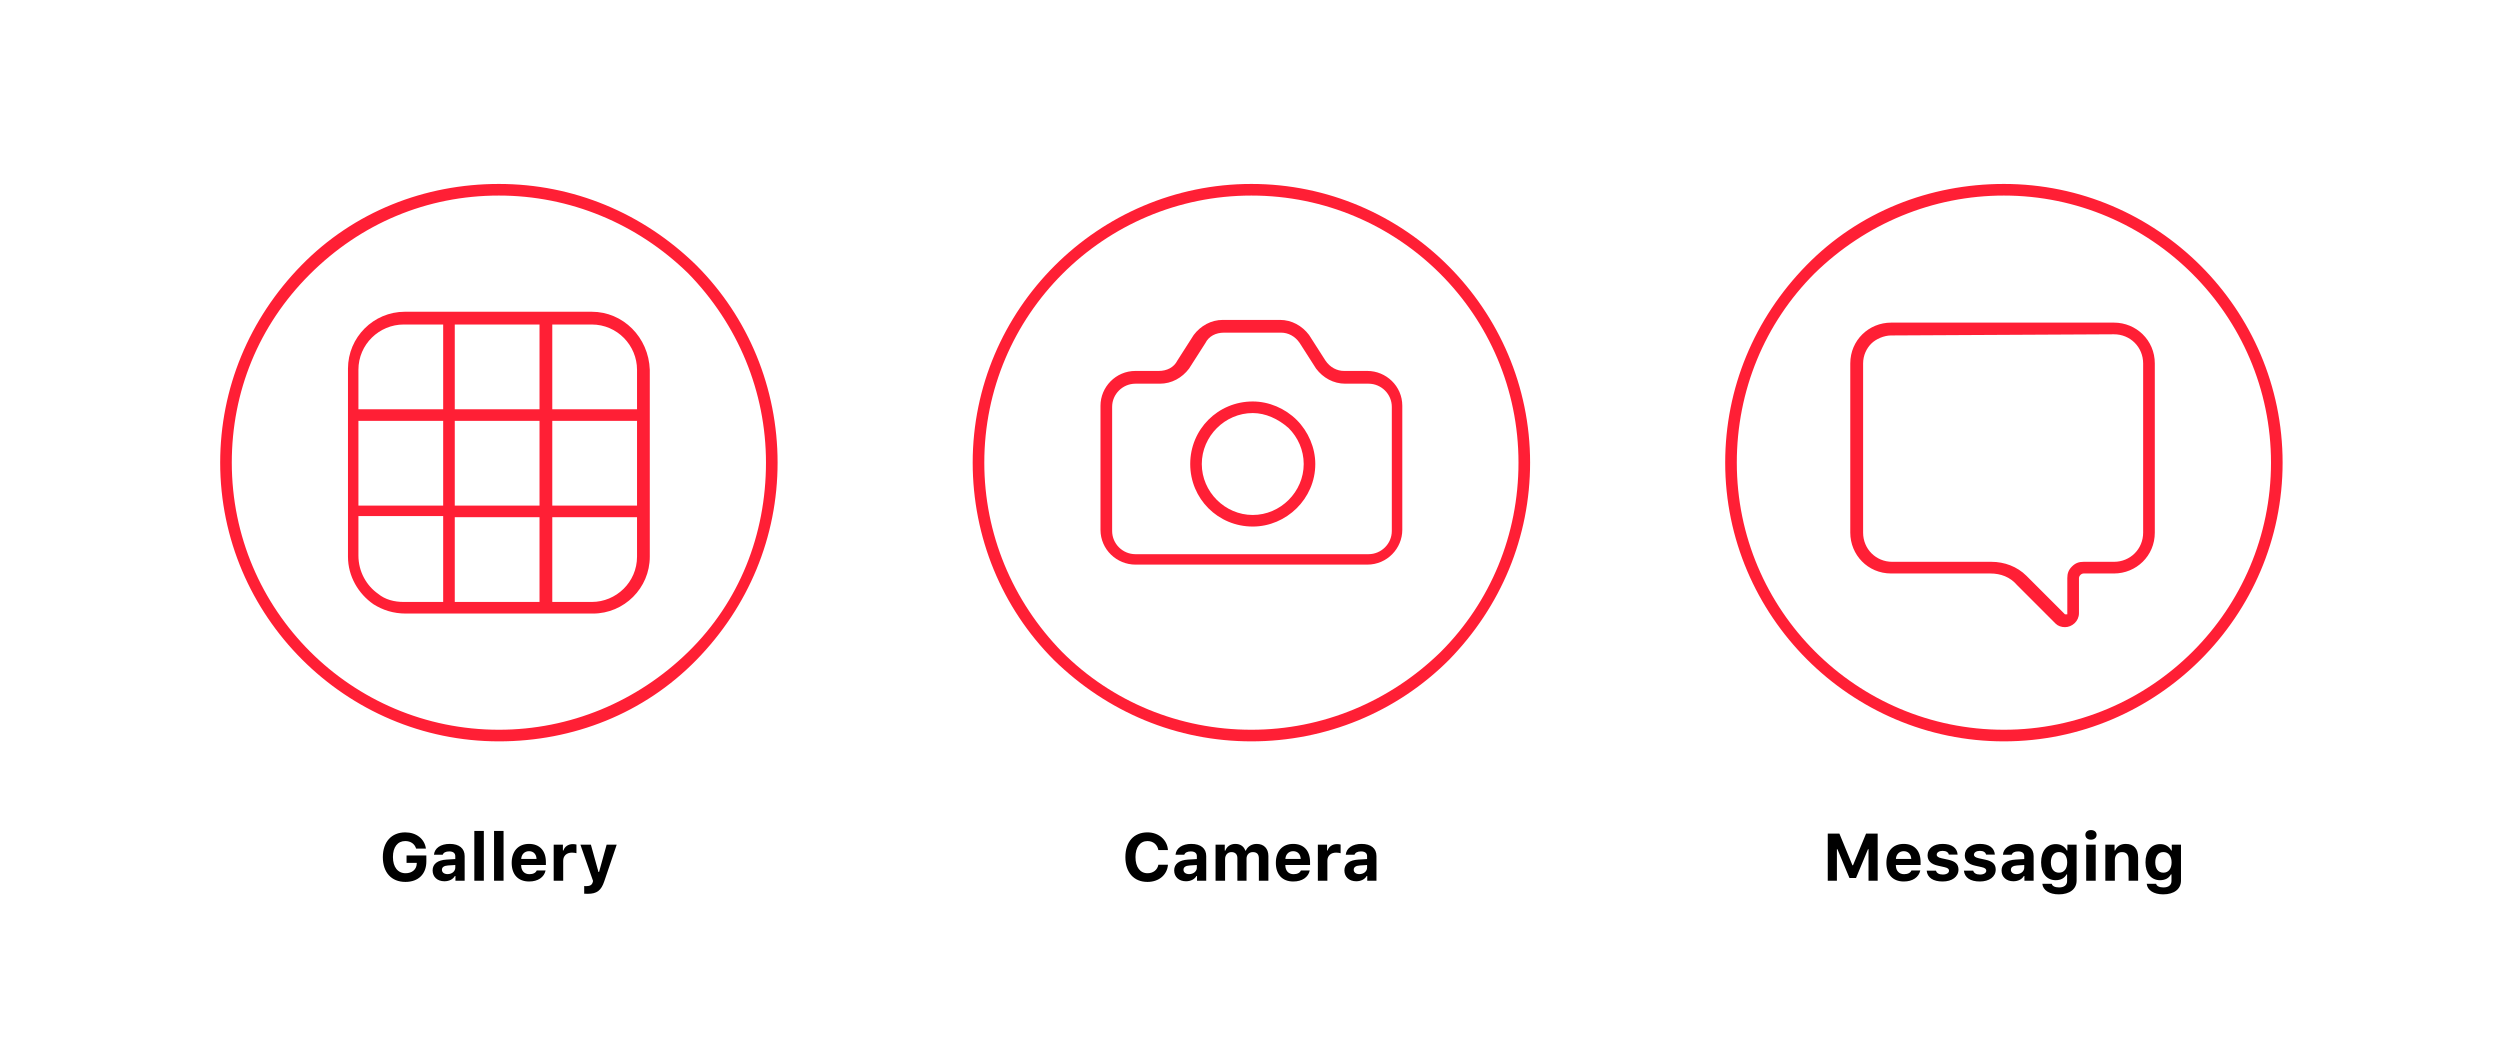 <svg width="897" height="378" viewBox="0 0 897 378" fill="none" xmlns="http://www.w3.org/2000/svg">
<rect width="897" height="378" fill="white"/>
<path d="M179 266C124 266 79 221 79 166C79 139.333 89.417 114.333 108.167 95.167C126.917 76 152.333 66 179 66C205.667 66 230.667 76.417 249.833 95.167C268.583 113.917 279 139.333 279 166C279 192.667 268.583 217.667 249.833 236.833C231.083 256 205.667 266 179 266ZM179 70.167C153.167 70.167 129.417 80.167 111.083 98.5C92.75 116.833 83.167 140.583 83.167 166C83.167 218.917 126.083 261.833 179 261.833C204.417 261.833 228.583 251.833 246.917 233.917C265.25 216 274.833 191.833 274.833 166C274.833 140.583 264.833 116.417 246.917 98.083C228.583 80.167 204.417 70.167 179 70.167Z" fill="#FF1F35"/>
<path d="M212.321 111.854H193.994H163.589H145.263C134.017 111.854 124.854 121.017 124.854 132.263V146.841V151.006V181.411V185.576V199.737C124.854 206.818 128.602 213.066 134.017 216.814C137.349 218.897 141.098 220.146 145.679 220.146H164.006H194.411H212.737C223.983 220.146 233.146 210.983 233.146 199.737V185.576V181.411V151.006V146.841V132.679C232.73 121.017 223.567 111.854 212.321 111.854ZM193.578 116.019V146.841H163.173V116.435H193.578V116.019ZM144.846 215.981C141.514 215.981 138.182 215.148 135.683 213.066C131.518 210.15 128.602 205.152 128.602 199.321V185.16H159.007V215.981H144.846ZM128.602 181.411V151.006H159.007V181.411H128.602ZM163.173 151.006H193.578V181.411H163.173V151.006ZM159.007 116.435V146.841H128.602V132.679C128.602 123.516 136.099 116.435 144.846 116.435H159.007ZM163.173 215.981V185.576H193.578V215.981H163.173ZM228.565 199.737C228.565 208.901 221.068 215.981 212.321 215.981H198.159V185.576H228.565V199.737ZM228.565 181.411H198.159V151.006H228.565V181.411ZM198.159 146.841V116.435H212.321C221.484 116.435 228.565 123.933 228.565 132.679V146.841H198.159Z" fill="#FF1F35"/>
<path d="M449 266C422.333 266 397.333 255.583 378.167 236.833C359.417 218.083 349 192.667 349 166C349 111 394 66 449 66C504 66 549 111 549 166C549 192.667 538.583 217.667 519.833 236.833C501.083 255.583 475.667 266 449 266ZM449 70.167C396.083 70.167 353.167 113.083 353.167 166C353.167 191.417 363.167 215.583 381.083 233.917C399 251.833 423.167 261.833 449 261.833C474.417 261.833 498.583 251.833 516.917 233.917C534.833 216 544.833 191.833 544.833 166C544.833 113.083 501.917 70.167 449 70.167Z" fill="#FF1F35"/>
<path d="M407.397 202.585C400.707 202.585 394.854 197.176 394.854 190.101V145.575C394.854 138.916 400.289 133.091 407.397 133.091H415.76C418.687 133.091 421.195 131.842 422.45 129.345L428.303 120.19C430.812 116.861 434.575 114.781 438.756 114.781H459.244C463.425 114.781 467.188 116.861 469.697 120.19L475.551 129.345C477.223 131.842 479.732 133.091 482.241 133.091H490.603C497.293 133.091 503.146 138.5 503.146 145.575V190.101C503.146 196.759 497.711 202.585 490.603 202.585H407.397ZM407.397 137.668C402.798 137.668 399.035 141.413 399.035 145.991V190.517C399.035 195.095 402.798 198.84 407.397 198.84H491.021C495.62 198.84 499.383 195.095 499.383 190.517V145.991C499.383 141.413 495.62 137.668 491.021 137.668H482.659C478.477 137.668 474.714 135.587 472.206 132.258L466.352 123.103C464.68 120.606 462.171 119.358 459.662 119.358H439.174C436.248 119.358 433.739 120.606 432.484 123.103L426.631 132.258C424.122 135.587 420.359 137.668 416.178 137.668H407.397V137.668Z" fill="#FF1F35"/>
<path d="M449.488 188.927C437.022 188.927 427.049 178.954 427.049 166.488C427.049 154.022 437.022 144.049 449.488 144.049C455.305 144.049 461.123 146.542 465.278 150.697C469.434 154.853 471.927 160.67 471.927 166.488C471.927 178.954 461.538 188.927 449.488 188.927ZM449.488 148.204C439.515 148.204 431.204 156.515 431.204 166.488C431.204 176.461 439.515 184.772 449.488 184.772C459.461 184.772 467.771 176.461 467.771 166.488C467.771 161.501 465.694 156.93 462.37 153.606C458.63 150.282 454.059 148.204 449.488 148.204Z" fill="#FF1F35"/>
<path d="M758.493 119.943C764.355 119.943 768.96 124.548 768.96 130.409V191.114C768.96 196.975 764.355 201.58 758.493 201.58H747.608C745.934 201.58 744.678 201.999 743.422 203.254C742.166 204.51 741.747 205.766 741.747 207.441V220.001V220.419H741.329H740.91L727.094 206.604C723.745 203.254 719.14 201.58 714.535 201.58H678.949C673.088 201.58 668.483 196.975 668.483 191.114V130.409C668.483 127.478 669.739 124.966 671.414 123.292C673.088 121.617 676.019 120.361 678.531 120.361L758.493 119.943ZM758.493 115.756H678.531C670.576 115.756 663.878 122.036 663.878 130.409V191.114C663.878 199.068 670.158 205.766 678.531 205.766H714.116C717.884 205.766 721.233 207.022 723.745 209.953L737.561 223.768C738.398 224.606 739.654 225.024 740.91 225.024C743.422 225.024 745.934 222.931 745.934 220.001V207.441C745.934 206.604 746.771 205.766 747.608 205.766H758.493C766.448 205.766 773.146 199.487 773.146 191.114V130.409C773.146 122.036 766.448 115.756 758.493 115.756Z" fill="#FF1F35"/>
<path d="M719 266C664 266 619 221 619 166C619 139.333 629.417 114.333 648.167 95.167C666.917 76 692.333 66 719 66C774 66 819 111 819 166C819 221 774 266 719 266ZM719 70.167C693.583 70.167 669.417 80.167 651.083 98.083C633.167 116 623.167 140.167 623.167 166C623.167 218.917 666.083 261.833 719 261.833C771.917 261.833 814.833 218.917 814.833 166C814.833 113.083 771.5 70.167 719 70.167Z" fill="#FF1F35"/>
<path d="M152.973 309.098V306.941H145.871V309.602H149.539L149.527 309.906C149.457 311.945 147.852 313.316 145.531 313.316C142.742 313.316 140.984 311.113 140.984 307.492C140.984 303.941 142.66 301.773 145.391 301.773C147.359 301.773 148.777 302.77 149.305 304.48H152.82C152.328 300.965 149.387 298.656 145.391 298.656C140.469 298.656 137.363 302.078 137.363 307.527C137.363 313.059 140.445 316.434 145.473 316.434C150.09 316.434 152.973 313.621 152.973 309.098ZM160.578 313.633C159.395 313.633 158.562 313.047 158.562 312.086C158.562 311.16 159.277 310.633 160.742 310.527L163.355 310.363V311.312C163.355 312.625 162.16 313.633 160.578 313.633ZM159.453 316.199C161.129 316.199 162.535 315.496 163.203 314.312H163.414V316H166.719V307.176C166.719 304.41 164.785 302.793 161.363 302.793C158.117 302.793 155.926 304.293 155.703 306.684H158.844C159.125 305.91 159.945 305.488 161.176 305.488C162.582 305.488 163.355 306.098 163.355 307.176V308.23L160.227 308.418C157.016 308.605 155.223 309.965 155.223 312.309C155.223 314.676 156.969 316.199 159.453 316.199ZM170.188 316H173.598V298.141H170.188V316ZM177.266 316H180.676V298.141H177.266V316ZM189.816 305.406C191.41 305.406 192.441 306.473 192.512 308.184H187.004C187.121 306.508 188.234 305.406 189.816 305.406ZM192.582 312.32C192.219 313.176 191.293 313.656 189.945 313.656C188.164 313.656 187.039 312.461 186.992 310.539V310.363H195.863V309.32C195.863 305.219 193.613 302.793 189.805 302.793C185.961 302.793 183.594 305.395 183.594 309.602C183.594 313.797 185.914 316.281 189.852 316.281C193.016 316.281 195.242 314.758 195.758 312.32H192.582ZM198.664 316H202.074V308.84C202.074 307.023 203.352 305.922 205.215 305.922C205.766 305.922 206.562 306.027 206.832 306.133V303.027C206.539 302.922 205.965 302.863 205.496 302.863C203.855 302.863 202.52 303.848 202.18 305.137H201.969V303.074H198.664V316ZM210.91 320.699C214.133 320.699 215.715 319.527 216.816 316.199L221.27 303.074H217.66L214.941 312.871H214.73L212.012 303.074H208.25L212.785 316.082L212.668 316.551C212.387 317.535 211.66 317.945 210.383 317.945C210.242 317.945 209.727 317.945 209.609 317.922V320.664C209.75 320.688 210.781 320.699 210.91 320.699Z" fill="black"/>
<path d="M411.723 316.434C415.801 316.434 418.777 313.914 419.07 310.258H415.625C415.285 312.121 413.762 313.316 411.734 313.316C409.062 313.316 407.41 311.102 407.41 307.539C407.41 303.977 409.062 301.773 411.723 301.773C413.738 301.773 415.273 303.051 415.613 304.996H419.059C418.801 301.316 415.73 298.656 411.723 298.656C406.812 298.656 403.789 302.043 403.789 307.539C403.789 313.047 406.824 316.434 411.723 316.434ZM426.652 313.633C425.469 313.633 424.637 313.047 424.637 312.086C424.637 311.16 425.352 310.633 426.816 310.527L429.43 310.363V311.312C429.43 312.625 428.234 313.633 426.652 313.633ZM425.527 316.199C427.203 316.199 428.609 315.496 429.277 314.312H429.488V316H432.793V307.176C432.793 304.41 430.859 302.793 427.438 302.793C424.191 302.793 422 304.293 421.777 306.684H424.918C425.199 305.91 426.02 305.488 427.25 305.488C428.656 305.488 429.43 306.098 429.43 307.176V308.23L426.301 308.418C423.09 308.605 421.297 309.965 421.297 312.309C421.297 314.676 423.043 316.199 425.527 316.199ZM436.145 316H439.555V308.219C439.555 306.777 440.504 305.734 441.84 305.734C443.176 305.734 443.973 306.52 443.973 307.891V316H447.254V308.09C447.254 306.719 448.145 305.734 449.527 305.734C450.969 305.734 451.684 306.496 451.684 308.031V316H455.094V307.129C455.094 304.469 453.488 302.793 450.91 302.793C449.105 302.793 447.617 303.742 447.02 305.184H446.809C446.293 303.684 445.051 302.793 443.234 302.793C441.535 302.793 440.188 303.707 439.66 305.184H439.449V303.074H436.145V316ZM464 305.406C465.594 305.406 466.625 306.473 466.695 308.184H461.188C461.305 306.508 462.418 305.406 464 305.406ZM466.766 312.32C466.402 313.176 465.477 313.656 464.129 313.656C462.348 313.656 461.223 312.461 461.176 310.539V310.363H470.047V309.32C470.047 305.219 467.797 302.793 463.988 302.793C460.145 302.793 457.777 305.395 457.777 309.602C457.777 313.797 460.098 316.281 464.035 316.281C467.199 316.281 469.426 314.758 469.941 312.32H466.766ZM472.848 316H476.258V308.84C476.258 307.023 477.535 305.922 479.398 305.922C479.949 305.922 480.746 306.027 481.016 306.133V303.027C480.723 302.922 480.148 302.863 479.68 302.863C478.039 302.863 476.703 303.848 476.363 305.137H476.152V303.074H472.848V316ZM487.73 313.633C486.547 313.633 485.715 313.047 485.715 312.086C485.715 311.16 486.43 310.633 487.895 310.527L490.508 310.363V311.312C490.508 312.625 489.312 313.633 487.73 313.633ZM486.605 316.199C488.281 316.199 489.688 315.496 490.355 314.312H490.566V316H493.871V307.176C493.871 304.41 491.938 302.793 488.516 302.793C485.27 302.793 483.078 304.293 482.855 306.684H485.996C486.277 305.91 487.098 305.488 488.328 305.488C489.734 305.488 490.508 306.098 490.508 307.176V308.23L487.379 308.418C484.168 308.605 482.375 309.965 482.375 312.309C482.375 314.676 484.121 316.199 486.605 316.199Z" fill="black"/>
<path d="M673.707 316V299.09H669.547L664.859 310.457H664.648L659.973 299.09H655.801V316H659.082V304.691H659.27L663.582 315.027H665.938L670.238 304.691H670.426V316H673.707ZM683.059 305.406C684.652 305.406 685.684 306.473 685.754 308.184H680.246C680.363 306.508 681.477 305.406 683.059 305.406ZM685.824 312.32C685.461 313.176 684.535 313.656 683.188 313.656C681.406 313.656 680.281 312.461 680.234 310.539V310.363H689.105V309.32C689.105 305.219 686.855 302.793 683.047 302.793C679.203 302.793 676.836 305.395 676.836 309.602C676.836 313.797 679.156 316.281 683.094 316.281C686.258 316.281 688.484 314.758 689 312.32H685.824ZM691.613 306.871C691.613 308.863 692.832 310.059 695.34 310.609L697.684 311.137C698.82 311.383 699.312 311.77 699.312 312.402C699.312 313.234 698.398 313.785 697.074 313.785C695.715 313.785 694.883 313.281 694.625 312.402H691.297C691.531 314.887 693.594 316.281 697.004 316.281C700.391 316.281 702.699 314.594 702.699 312.016C702.699 310.082 701.574 309.027 699.066 308.477L696.641 307.949C695.445 307.68 694.895 307.293 694.895 306.66C694.895 305.84 695.797 305.289 697.016 305.289C698.281 305.289 699.066 305.805 699.242 306.637H702.395C702.207 304.164 700.273 302.793 696.992 302.793C693.77 302.793 691.613 304.422 691.613 306.871ZM704.973 306.871C704.973 308.863 706.191 310.059 708.699 310.609L711.043 311.137C712.18 311.383 712.672 311.77 712.672 312.402C712.672 313.234 711.758 313.785 710.434 313.785C709.074 313.785 708.242 313.281 707.984 312.402H704.656C704.891 314.887 706.953 316.281 710.363 316.281C713.75 316.281 716.059 314.594 716.059 312.016C716.059 310.082 714.934 309.027 712.426 308.477L710 307.949C708.805 307.68 708.254 307.293 708.254 306.66C708.254 305.84 709.156 305.289 710.375 305.289C711.641 305.289 712.426 305.805 712.602 306.637H715.754C715.566 304.164 713.633 302.793 710.352 302.793C707.129 302.793 704.973 304.422 704.973 306.871ZM723.523 313.633C722.34 313.633 721.508 313.047 721.508 312.086C721.508 311.16 722.223 310.633 723.688 310.527L726.301 310.363V311.312C726.301 312.625 725.105 313.633 723.523 313.633ZM722.398 316.199C724.074 316.199 725.48 315.496 726.148 314.312H726.359V316H729.664V307.176C729.664 304.41 727.73 302.793 724.309 302.793C721.062 302.793 718.871 304.293 718.648 306.684H721.789C722.07 305.91 722.891 305.488 724.121 305.488C725.527 305.488 726.301 306.098 726.301 307.176V308.23L723.172 308.418C719.961 308.605 718.168 309.965 718.168 312.309C718.168 314.676 719.914 316.199 722.398 316.199ZM738.758 313.117C736.906 313.117 735.852 311.699 735.852 309.414C735.852 307.152 736.918 305.723 738.758 305.723C740.598 305.723 741.711 307.152 741.711 309.426C741.711 311.699 740.609 313.117 738.758 313.117ZM738.711 320.898C742.613 320.898 745.086 318.988 745.086 315.953V303.074H741.781V305.148H741.57C740.879 303.73 739.391 302.863 737.645 302.863C734.363 302.863 732.348 305.418 732.348 309.426C732.348 313.316 734.352 315.812 737.574 315.812C739.391 315.812 740.75 315.086 741.465 313.727H741.676V316.117C741.676 317.57 740.609 318.414 738.781 318.414C737.305 318.414 736.344 317.91 736.168 317.113H732.793C733.004 319.387 735.277 320.898 738.711 320.898ZM748.531 316H751.941V303.074H748.531V316ZM750.242 301.27C751.461 301.27 752.258 300.555 752.258 299.547C752.258 298.527 751.461 297.824 750.242 297.824C749.012 297.824 748.227 298.527 748.227 299.547C748.227 300.555 749.012 301.27 750.242 301.27ZM755.398 316H758.809V308.547C758.809 306.848 759.781 305.734 761.363 305.734C762.98 305.734 763.742 306.672 763.742 308.453V316H767.152V307.645C767.152 304.551 765.605 302.793 762.734 302.793C760.824 302.793 759.512 303.695 758.914 305.148H758.703V303.074H755.398V316ZM776.211 313.117C774.359 313.117 773.305 311.699 773.305 309.414C773.305 307.152 774.371 305.723 776.211 305.723C778.051 305.723 779.164 307.152 779.164 309.426C779.164 311.699 778.062 313.117 776.211 313.117ZM776.164 320.898C780.066 320.898 782.539 318.988 782.539 315.953V303.074H779.234V305.148H779.023C778.332 303.73 776.844 302.863 775.098 302.863C771.816 302.863 769.801 305.418 769.801 309.426C769.801 313.316 771.805 315.812 775.027 315.812C776.844 315.812 778.203 315.086 778.918 313.727H779.129V316.117C779.129 317.57 778.062 318.414 776.234 318.414C774.758 318.414 773.797 317.91 773.621 317.113H770.246C770.457 319.387 772.73 320.898 776.164 320.898Z" fill="black"/>
</svg>
